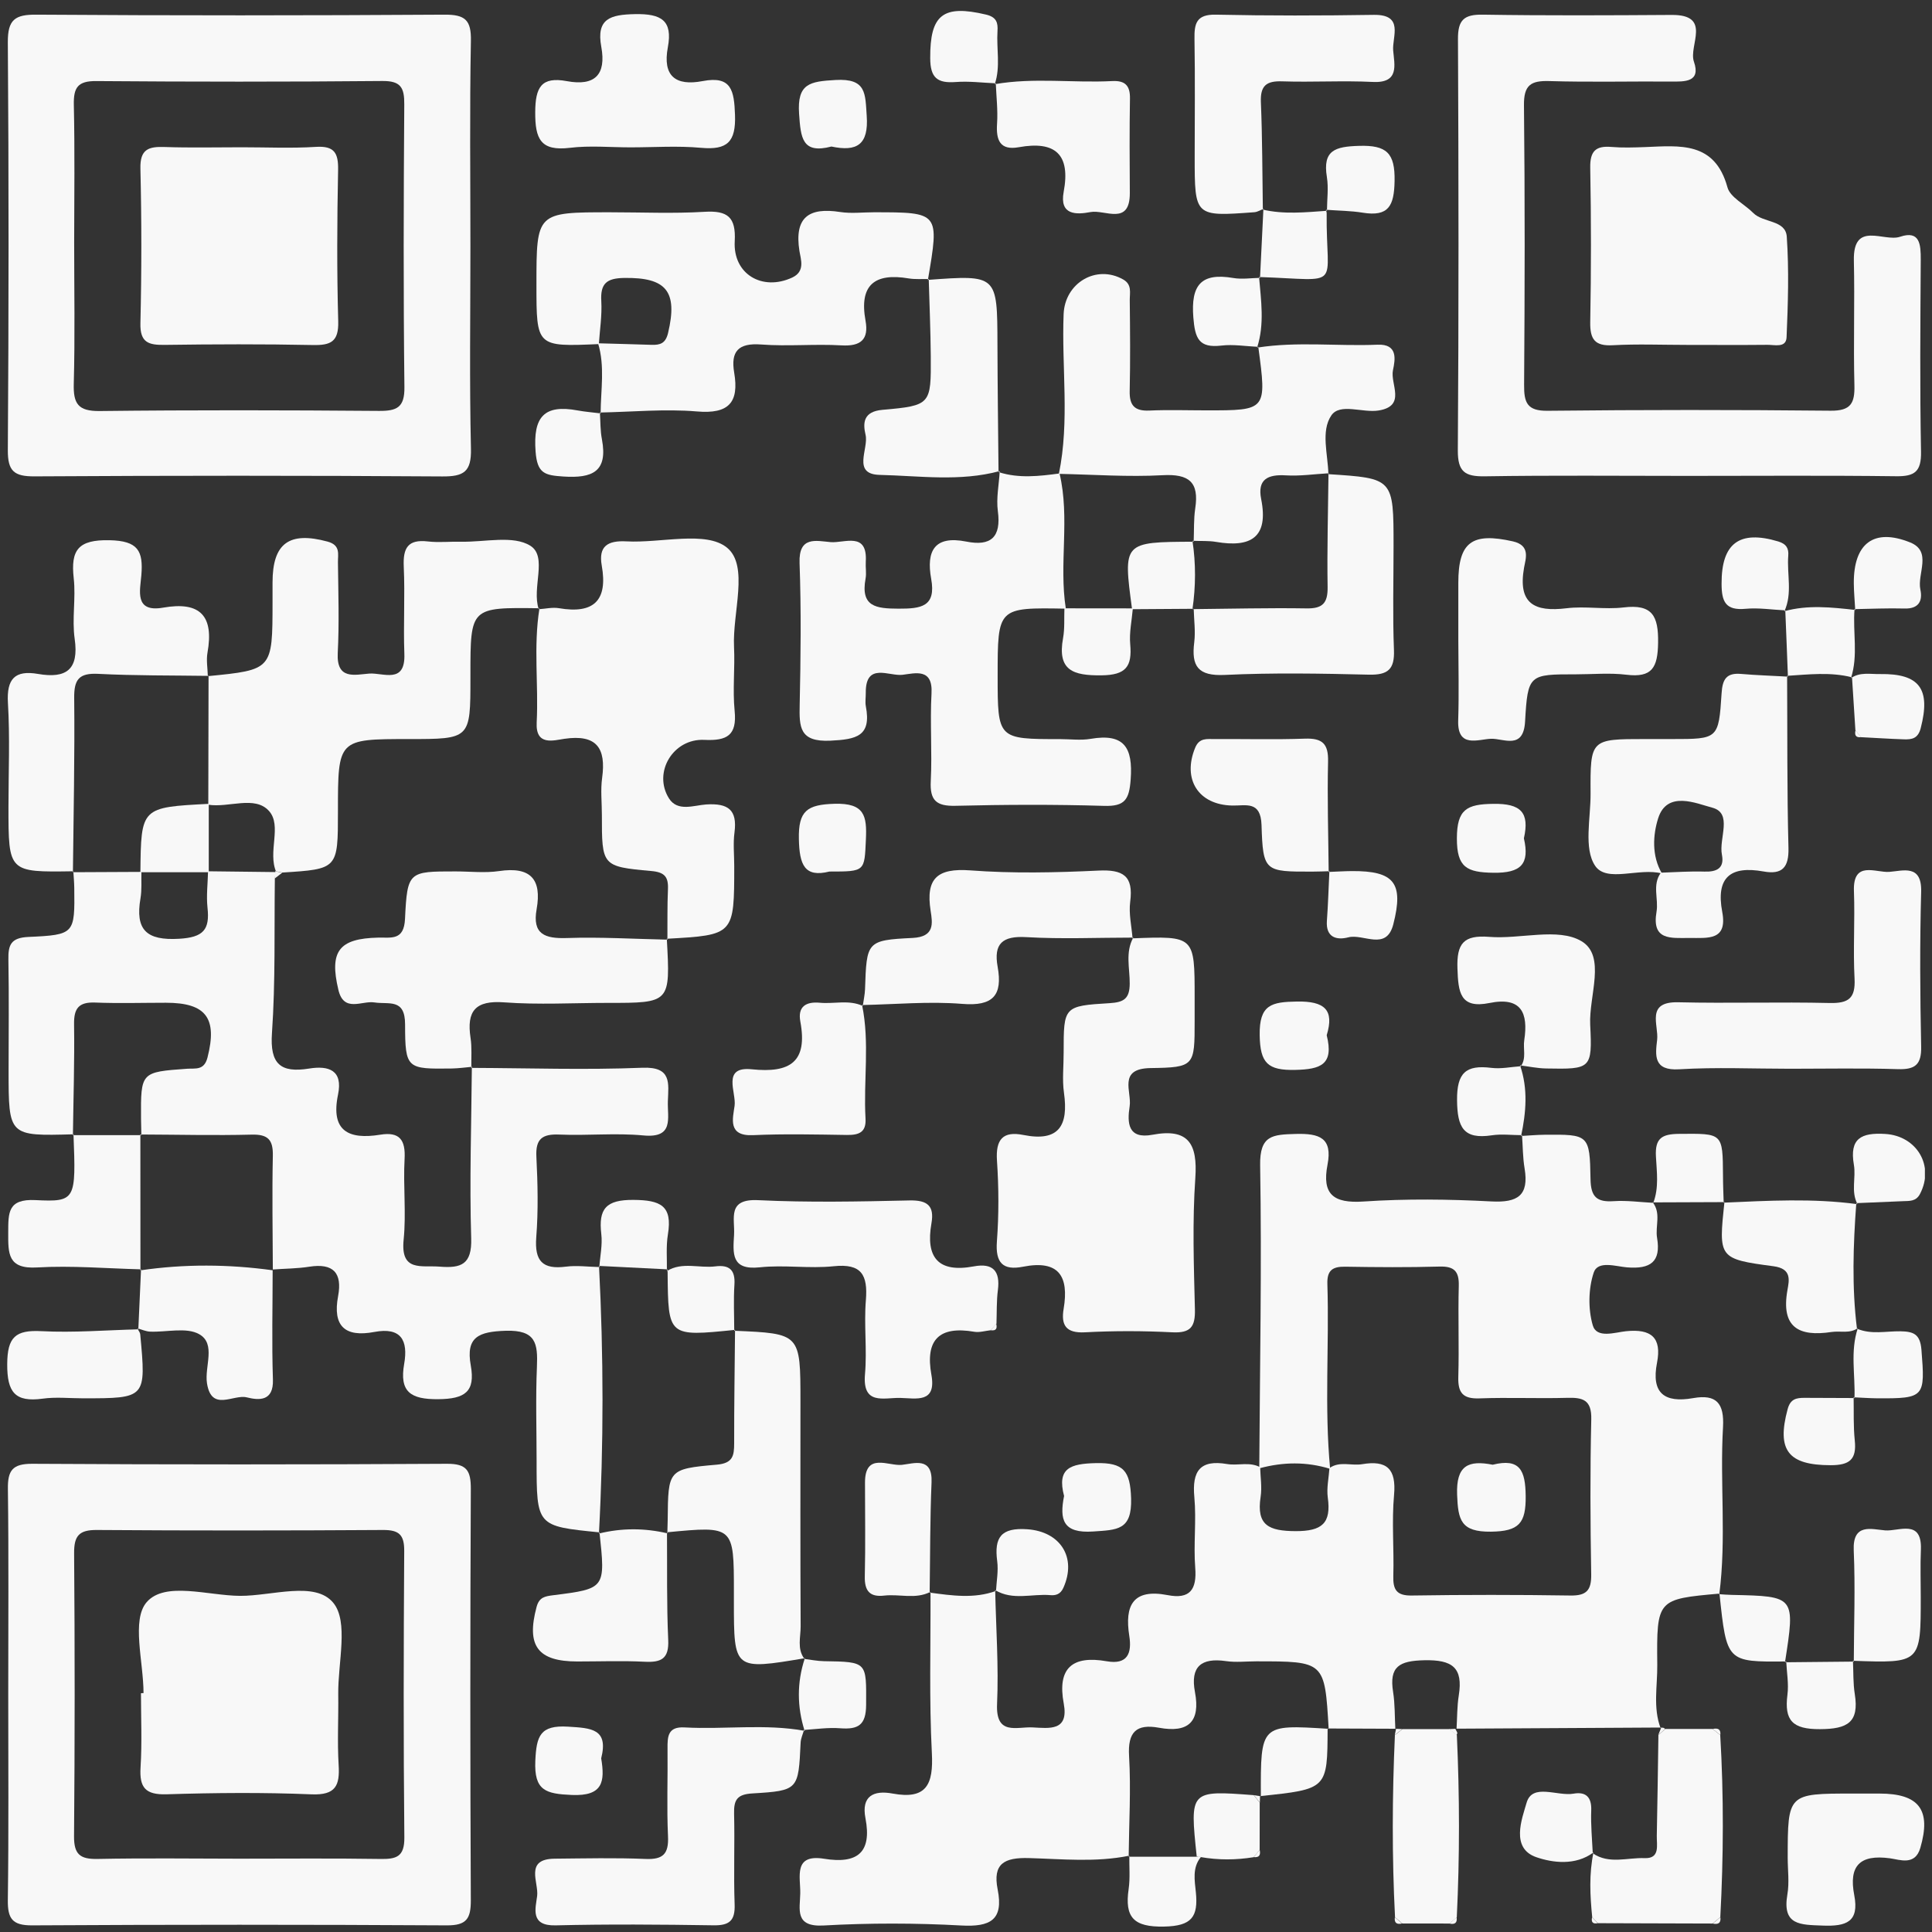 <svg width="136" height="136" viewBox="0 0 136 136" fill="none" xmlns="http://www.w3.org/2000/svg">
<rect x="0" y="0" width="136" height="136" fill="#333333" stroke="none"/>
<g id="Frame" clip-path="url(#clip0_1095_42553)">
<path id="Vector" d="M121.06 112.177C116.647 112.571 116.614 112.571 116.661 117.208C116.675 118.685 116.352 120.196 116.894 121.65C116.889 121.65 116.956 121.607 116.956 121.607C112.124 121.636 107.297 121.664 102.465 121.688H102.532C102.579 120.904 102.565 120.115 102.688 119.346C103.002 117.379 102.232 116.828 100.261 116.871C98.512 116.909 97.776 117.303 98.066 119.108C98.199 119.954 98.175 120.828 98.222 121.693H98.289C96.678 121.688 95.072 121.679 93.462 121.674L93.528 121.693C93.253 116.947 93.253 116.947 88.426 116.947C87.718 116.947 87.001 117.032 86.307 116.932C84.554 116.676 83.779 117.322 84.117 119.108C84.511 121.199 83.656 122.002 81.589 121.622C79.988 121.332 79.375 121.916 79.48 123.626C79.617 125.973 79.475 128.335 79.451 130.691L79.489 130.629C77.147 131.109 74.776 130.862 72.429 130.796C70.695 130.748 69.868 131.185 70.229 133.005C70.657 135.162 69.702 135.651 67.673 135.542C64.447 135.366 61.198 135.361 57.972 135.542C55.924 135.656 56.309 134.411 56.333 133.285C56.356 132.131 55.824 130.492 58.005 130.843C60.328 131.219 61.392 130.439 60.922 127.988C60.618 126.42 61.507 126.007 62.832 126.254C65.227 126.696 65.711 125.608 65.597 123.413C65.402 119.636 65.516 115.844 65.502 112.058L65.455 112.11C67.013 112.319 68.571 112.552 70.111 111.991L70.054 111.925C70.111 114.6 70.305 117.284 70.187 119.954C70.087 122.192 71.564 121.541 72.686 121.598C73.859 121.655 75.246 121.883 74.881 119.921C74.41 117.407 75.498 116.519 77.907 116.942C79.389 117.203 79.684 116.353 79.494 115.155C79.157 113.013 79.75 111.811 82.197 112.286C83.755 112.59 84.259 111.901 84.136 110.362C84.007 108.713 84.226 107.036 84.074 105.392C83.903 103.558 84.468 102.732 86.383 103.059C87.148 103.188 87.96 102.879 88.706 103.283C88.725 103.976 88.844 104.694 88.739 105.373C88.43 107.388 89.333 107.772 91.196 107.782C93.067 107.787 93.718 107.231 93.467 105.416C93.376 104.741 93.538 104.033 93.585 103.344C94.303 102.831 95.125 103.197 95.885 103.069C97.629 102.774 98.298 103.401 98.132 105.235C97.961 107.117 98.137 109.027 98.08 110.922C98.051 111.901 98.303 112.333 99.386 112.314C103.102 112.257 106.822 112.257 110.537 112.314C111.682 112.333 112.029 111.949 112.01 110.818C111.948 107.183 111.929 103.544 112.015 99.909C112.048 98.536 111.421 98.365 110.304 98.399C108.252 98.456 106.19 98.361 104.137 98.437C102.973 98.479 102.622 98.037 102.655 96.926C102.717 94.793 102.631 92.655 102.688 90.521C102.717 89.495 102.37 89.129 101.334 89.158C99.12 89.22 96.906 89.205 94.692 89.167C93.799 89.153 93.41 89.424 93.438 90.379C93.576 94.717 93.22 99.064 93.633 103.397C91.97 102.884 90.312 102.907 88.644 103.363C88.687 96.251 88.825 89.139 88.706 82.031C88.668 79.898 89.594 79.87 91.205 79.822C92.887 79.775 93.813 80.098 93.448 81.989C93.044 84.079 93.87 84.721 95.985 84.578C98.978 84.378 101.995 84.416 104.993 84.573C106.836 84.668 107.639 84.155 107.321 82.25C107.192 81.48 107.197 80.687 107.14 79.908C107.145 79.908 107.078 79.965 107.078 79.965C107.625 79.936 108.166 79.884 108.713 79.879C111.839 79.851 111.91 79.855 111.962 82.996C111.981 84.26 112.404 84.635 113.601 84.554C114.523 84.492 115.459 84.625 116.39 84.673L116.338 84.635C116.946 85.405 116.509 86.307 116.647 87.139C116.937 88.844 116.162 89.343 114.542 89.215C113.749 89.153 112.475 88.707 112.186 89.585C111.81 90.721 111.787 92.141 112.119 93.291C112.395 94.242 113.677 93.79 114.457 93.709C116.238 93.524 116.989 94.156 116.642 95.933C116.224 98.08 117.174 98.774 119.189 98.418C120.823 98.128 121.384 98.779 121.289 100.461C121.06 104.375 121.536 108.314 121.027 112.229C121.022 112.219 121.06 112.177 121.06 112.177Z" fill="#F8F8F8"/>
<path id="Vector_2" d="M33.173 75.172C37.188 75.186 41.212 75.324 45.217 75.162C47.308 75.077 47.056 76.26 47.013 77.528C46.975 78.706 47.465 80.136 45.284 79.927C43.331 79.742 41.345 79.951 39.383 79.866C38.172 79.813 37.692 80.165 37.758 81.433C37.853 83.32 37.896 85.22 37.749 87.097C37.62 88.774 38.195 89.377 39.844 89.163C40.614 89.064 41.416 89.178 42.2 89.192L42.167 89.111C42.49 95.392 42.5 101.668 42.162 107.949L42.2 107.868C37.773 107.431 37.773 107.431 37.773 102.827C37.773 100.618 37.701 98.409 37.796 96.204C37.863 94.575 37.734 93.61 35.596 93.677C33.706 93.739 32.774 94.104 33.14 96.124C33.473 97.981 32.717 98.475 30.855 98.494C28.883 98.513 28.109 97.967 28.451 96.01C28.741 94.347 28.232 93.406 26.346 93.762C24.28 94.152 23.405 93.349 23.8 91.24C24.104 89.615 23.472 88.902 21.776 89.168C20.93 89.301 20.061 89.301 19.206 89.363V89.425C19.196 86.736 19.148 84.051 19.206 81.362C19.229 80.236 18.873 79.842 17.718 79.87C15.11 79.937 12.497 79.87 9.889 79.861L9.951 79.923C9.941 79.528 9.932 79.134 9.927 78.735C9.908 75.466 9.913 75.466 13.167 75.233C13.761 75.191 14.369 75.371 14.607 74.44C15.31 71.68 14.521 70.587 11.68 70.587C10.017 70.587 8.354 70.639 6.696 70.573C5.556 70.53 5.195 70.967 5.214 72.098C5.252 74.701 5.166 77.31 5.133 79.918L5.176 79.847C0.605 79.975 0.605 79.975 0.605 75.362C0.605 72.758 0.639 70.154 0.591 67.551C0.572 66.52 0.762 66.012 1.993 65.955C5.266 65.807 5.266 65.736 5.228 62.505C5.223 62.111 5.185 61.721 5.162 61.327L5.133 61.398C6.739 61.389 8.345 61.384 9.955 61.375C9.936 61.997 9.993 62.629 9.889 63.237C9.513 65.446 10.288 66.221 12.611 66.083C14.312 65.983 14.778 65.451 14.607 63.897C14.516 63.052 14.626 62.187 14.645 61.332C16.25 61.351 17.852 61.37 19.457 61.389L19.396 61.327C19.381 61.498 19.362 61.664 19.348 61.836C19.3 65.465 19.396 69.109 19.144 72.725C18.992 74.91 19.752 75.542 21.762 75.219C23.149 74.996 24.151 75.338 23.795 77.053C23.263 79.623 24.541 80.236 26.769 79.875C28.137 79.652 28.555 80.25 28.48 81.585C28.375 83.476 28.603 85.396 28.413 87.272C28.185 89.553 29.667 89.059 30.95 89.163C32.466 89.287 33.226 89.007 33.169 87.173C33.045 83.148 33.183 79.115 33.216 75.081L33.173 75.172Z" fill="#F8F8F8"/>
<path id="Vector_3" d="M0.58 119.284C0.58 114.462 0.618 109.635 0.556 104.813C0.537 103.506 0.884 103.036 2.271 103.041C12.001 103.098 21.727 103.098 31.456 103.041C32.863 103.031 33.148 103.525 33.143 104.818C33.096 114.467 33.096 124.116 33.143 133.761C33.148 135.062 32.844 135.542 31.447 135.533C21.717 135.476 11.992 135.476 2.262 135.533C0.86 135.542 0.537 135.053 0.551 133.756C0.618 128.934 0.58 124.107 0.58 119.284ZM16.809 130.839C20.13 130.839 23.451 130.806 26.772 130.858C27.893 130.877 28.478 130.715 28.463 129.347C28.397 122.629 28.411 115.906 28.454 109.188C28.463 108.048 28.102 107.697 26.972 107.701C20.254 107.744 13.531 107.749 6.813 107.701C5.559 107.692 5.207 108.119 5.217 109.34C5.269 115.982 5.269 122.62 5.212 129.261C5.202 130.54 5.644 130.877 6.851 130.858C10.167 130.791 13.488 130.834 16.809 130.839Z" fill="#F8F8F8"/>
<path id="Vector_4" d="M33.114 17.356C33.114 22.102 33.043 26.849 33.152 31.59C33.19 33.21 32.649 33.548 31.138 33.538C21.569 33.472 12.001 33.476 2.432 33.533C0.988 33.543 0.541 33.163 0.551 31.68C0.617 22.112 0.622 12.543 0.551 2.975C0.541 1.369 1.064 1.017 2.58 1.032C12.148 1.098 21.717 1.093 31.285 1.032C32.739 1.022 33.181 1.407 33.148 2.885C33.057 7.707 33.114 12.529 33.114 17.356ZM5.221 17.066C5.221 20.383 5.283 23.703 5.193 27.015C5.155 28.412 5.492 28.949 7.008 28.934C13.564 28.858 20.116 28.873 26.672 28.925C27.936 28.934 28.487 28.687 28.468 27.253C28.392 20.62 28.411 13.988 28.458 7.351C28.468 6.168 28.216 5.688 26.91 5.702C20.196 5.764 13.483 5.759 6.77 5.707C5.482 5.697 5.174 6.158 5.197 7.36C5.269 10.591 5.226 13.831 5.221 17.066Z" fill="#F8F8F8"/>
<path id="Vector_5" d="M118.76 33.5C114.014 33.5 109.273 33.453 104.526 33.529C103.111 33.553 102.612 33.206 102.621 31.695C102.688 22.05 102.678 12.406 102.631 2.756C102.621 1.393 103.063 1.008 104.393 1.032C108.821 1.103 113.249 1.079 117.677 1.051C120.542 1.032 118.851 3.212 119.24 4.338C119.744 5.797 118.594 5.75 117.592 5.74C114.746 5.721 111.895 5.792 109.054 5.707C107.762 5.669 107.263 5.987 107.277 7.398C107.348 13.959 107.334 20.52 107.287 27.086C107.277 28.331 107.486 28.934 108.94 28.916C115.582 28.844 122.224 28.844 128.866 28.911C130.291 28.925 130.571 28.379 130.538 27.115C130.462 24.193 130.567 21.262 130.5 18.34C130.438 15.508 132.614 17.052 133.75 16.667C135.156 16.192 135.213 17.223 135.208 18.283C135.18 22.791 135.142 27.295 135.227 31.804C135.251 33.196 134.786 33.543 133.47 33.524C128.566 33.462 123.663 33.5 118.76 33.5Z" fill="#F8F8F8"/>
<path id="Vector_6" d="M70.314 33.239C71.729 33.69 73.155 33.519 74.585 33.329C75.331 36.474 74.532 39.691 75.027 42.846C70.228 42.76 70.228 42.76 70.228 47.582C70.228 52.029 70.228 52.029 74.637 52.029C75.35 52.029 76.077 52.129 76.77 52.01C79.132 51.606 79.759 52.614 79.592 54.866C79.488 56.291 79.184 56.776 77.706 56.728C74.228 56.624 70.741 56.638 67.263 56.723C65.919 56.757 65.448 56.353 65.52 54.984C65.624 52.932 65.458 50.865 65.572 48.818C65.677 47.012 64.427 47.392 63.529 47.502C62.579 47.616 60.926 46.594 60.945 48.77C60.949 49.089 60.892 49.411 60.949 49.716C61.353 51.83 60.289 52.048 58.455 52.139C56.26 52.243 56.26 51.174 56.293 49.592C56.365 46.271 56.403 42.945 56.284 39.624C56.217 37.724 57.443 38.071 58.465 38.161C59.448 38.247 61.078 37.396 60.945 39.548C60.921 39.943 61.002 40.351 60.93 40.731C60.565 42.717 61.676 42.841 63.249 42.846C64.826 42.85 65.909 42.722 65.548 40.741C65.197 38.793 65.767 37.676 68.019 38.123C69.748 38.47 70.489 37.819 70.242 35.98C70.119 35.063 70.323 34.099 70.375 33.163C70.38 33.168 70.314 33.239 70.314 33.239Z" fill="#F8F8F8"/>
<path id="Vector_7" d="M37.931 42.884C38.401 42.855 38.886 42.736 39.342 42.812C41.784 43.231 42.8 42.29 42.359 39.81C42.116 38.441 42.782 38.038 44.097 38.109C46.521 38.242 49.704 37.339 51.181 38.556C52.735 39.834 51.552 43.131 51.671 45.544C51.742 47.041 51.566 48.552 51.713 50.034C51.889 51.768 51.176 52.158 49.585 52.082C47.38 51.972 45.946 54.376 47.091 56.201C47.699 57.165 48.849 56.685 49.718 56.628C51.243 56.533 51.913 56.994 51.704 58.591C51.599 59.365 51.685 60.163 51.685 60.952C51.685 65.817 51.685 65.817 46.934 66.083L46.981 66.149C46.991 64.966 46.967 63.779 47.019 62.596C47.057 61.721 46.782 61.394 45.836 61.313C42.363 60.999 42.368 60.952 42.368 57.355C42.368 56.486 42.268 55.602 42.387 54.752C42.672 52.657 42.002 51.678 39.736 52.006C38.957 52.12 37.693 52.523 37.779 50.856C37.916 48.186 37.541 45.497 37.974 42.831L37.931 42.884Z" fill="#F8F8F8"/>
<path id="Vector_8" d="M79.715 66.054C84.095 65.883 84.095 65.883 84.095 70.206C84.095 70.762 84.095 71.313 84.095 71.869C84.095 75.033 84.095 75.143 80.993 75.185C78.665 75.219 79.682 76.848 79.52 77.879C79.34 79.038 79.387 80.207 81.126 79.879C83.658 79.404 84.309 80.511 84.143 82.92C83.929 85.989 84.038 89.087 84.114 92.17C84.143 93.391 83.82 93.847 82.537 93.786C80.485 93.681 78.423 93.676 76.37 93.786C75.03 93.857 74.679 93.277 74.874 92.127C75.258 89.833 74.532 88.674 72.018 89.168C70.603 89.448 70.061 88.902 70.175 87.391C70.317 85.505 70.308 83.59 70.18 81.699C70.08 80.212 70.593 79.604 72.037 79.894C74.574 80.402 75.216 79.2 74.897 76.929C74.764 75.998 74.878 75.033 74.874 74.083C74.874 70.857 74.869 70.81 78.123 70.615C79.121 70.553 79.515 70.292 79.525 69.251C79.534 68.173 79.202 67.047 79.772 66.007C79.767 66.007 79.715 66.054 79.715 66.054Z" fill="#F8F8F8"/>
<path id="Vector_9" d="M14.629 47.597C19.18 47.15 19.18 47.15 19.185 42.423C19.185 41.948 19.185 41.477 19.185 41.002C19.185 38.232 20.363 37.396 23.052 38.123C23.993 38.375 23.779 39.016 23.789 39.586C23.813 41.72 23.884 43.853 23.775 45.977C23.68 47.882 24.986 47.492 25.989 47.416C26.967 47.34 28.549 48.186 28.464 46.024C28.388 43.976 28.516 41.919 28.421 39.871C28.364 38.57 28.716 37.952 30.117 38.114C30.896 38.204 31.695 38.114 32.483 38.133C34.132 38.166 36.132 37.662 37.334 38.418C38.565 39.192 37.415 41.377 37.923 42.879L37.956 42.817C33.115 42.751 33.115 42.751 33.115 47.497C33.115 47.578 33.115 47.654 33.115 47.734C33.115 52.025 33.115 52.025 28.777 52.025C23.789 52.025 23.789 52.025 23.789 57.118C23.789 61.175 23.789 61.175 19.874 61.422C19.712 61.389 19.546 61.36 19.385 61.327L19.446 61.389C18.824 59.968 19.874 58.12 18.929 57.08C17.936 55.982 16.107 56.875 14.662 56.647C14.667 53.621 14.676 50.599 14.681 47.573L14.629 47.597Z" fill="#F8F8F8"/>
<path id="Vector_10" d="M42.156 24.222C37.762 24.412 37.762 24.412 37.762 20.055C37.762 14.943 37.762 14.943 42.955 14.943C45.169 14.943 47.387 15.043 49.587 14.91C51.221 14.81 51.815 15.28 51.72 16.986C51.592 19.299 53.663 20.516 55.768 19.537C56.694 19.105 56.371 18.264 56.276 17.675C55.901 15.29 56.937 14.582 59.146 14.924C59.916 15.043 60.723 14.943 61.512 14.943C66.13 14.943 66.13 14.943 65.318 19.703L65.384 19.642C64.914 19.632 64.429 19.675 63.968 19.599C61.574 19.195 60.467 20.05 60.928 22.578C61.165 23.884 60.609 24.393 59.236 24.312C57.355 24.203 55.45 24.393 53.573 24.25C51.977 24.131 51.426 24.73 51.682 26.231C52.038 28.336 51.297 29.158 49.055 28.963C46.798 28.773 44.503 28.996 42.223 29.039L42.28 29.096C42.289 27.448 42.593 25.789 42.099 24.165C43.358 24.203 44.613 24.231 45.867 24.274C46.475 24.293 46.85 24.174 47.026 23.447C47.725 20.506 46.907 19.518 43.933 19.566C42.693 19.585 42.256 19.965 42.327 21.195C42.385 22.198 42.223 23.214 42.156 24.222Z" fill="#F8F8F8"/>
<path id="Vector_11" d="M74.539 33.357C75.304 29.628 74.724 25.86 74.872 22.112C74.957 19.922 77.166 18.596 79.067 19.674C79.699 20.031 79.523 20.62 79.528 21.133C79.551 23.266 79.57 25.395 79.523 27.528C79.499 28.54 79.87 28.944 80.896 28.901C82.236 28.839 83.58 28.887 84.92 28.887C89.177 28.891 89.177 28.891 88.574 24.411C88.578 24.406 88.512 24.468 88.512 24.468C91.32 24.026 94.151 24.383 96.969 24.264C98.408 24.202 98.218 25.3 98.057 26.05C97.843 27.024 99.021 28.573 97.049 28.896C95.914 29.081 94.322 28.345 93.714 29.248C92.968 30.35 93.477 31.975 93.51 33.376L93.534 33.315C92.526 33.372 91.51 33.524 90.507 33.462C89.234 33.386 88.502 33.747 88.778 35.134C89.32 37.857 88.022 38.56 85.604 38.146C85.072 38.056 84.511 38.094 83.97 38.07L84.027 38.132C84.06 37.348 84.022 36.555 84.136 35.79C84.421 33.932 83.699 33.348 81.832 33.452C79.404 33.585 76.967 33.405 74.539 33.357Z" fill="#F8F8F8"/>
<path id="Vector_12" d="M118.741 24.279C117.007 24.279 115.268 24.207 113.538 24.302C112.27 24.374 111.923 23.894 111.942 22.677C112.009 19.052 112.009 15.427 111.942 11.802C111.923 10.638 112.327 10.249 113.439 10.344C114.223 10.41 115.016 10.382 115.805 10.353C118.242 10.258 120.708 9.935 121.601 13.185C121.796 13.898 122.808 14.373 123.411 14.986C124.114 15.703 125.696 15.466 125.777 16.663C125.939 19.015 125.863 21.385 125.763 23.742C125.73 24.516 124.912 24.264 124.409 24.274C122.523 24.293 120.632 24.279 118.741 24.279Z" fill="#F8F8F8"/>
<path id="Vector_13" d="M46.939 66.083C47.191 70.601 47.191 70.601 42.777 70.597C40.345 70.597 37.907 70.739 35.489 70.559C33.456 70.407 32.838 71.171 33.123 73.058C33.228 73.746 33.166 74.464 33.18 75.172L33.228 75.096C32.757 75.139 32.292 75.205 31.821 75.215C28.643 75.257 28.519 75.253 28.515 72.112C28.515 70.25 27.374 70.725 26.343 70.563C25.474 70.43 24.205 71.3 23.821 69.684C23.174 66.967 23.849 66.064 26.619 66.002C27.545 65.983 28.439 66.226 28.51 64.682C28.671 61.337 28.766 61.342 32.064 61.342C33.09 61.342 34.13 61.465 35.133 61.318C37.337 60.99 38.154 61.874 37.774 64.007C37.461 65.765 38.354 66.083 39.907 66.031C42.259 65.95 44.625 66.097 46.982 66.145C46.986 66.15 46.939 66.083 46.939 66.083Z" fill="#F8F8F8"/>
<path id="Vector_14" d="M125.801 47.578C125.825 51.611 125.791 55.645 125.896 59.678C125.934 61.066 125.454 61.584 124.143 61.346C121.815 60.928 120.774 61.755 121.235 64.197C121.615 66.23 120.223 66.021 118.917 66.026C117.596 66.03 116.261 66.206 116.608 64.182C116.764 63.275 116.285 62.291 116.917 61.431C117.933 61.398 118.959 61.322 119.981 61.355C120.869 61.384 121.397 61.104 121.211 60.163C120.983 59.013 122 57.236 120.523 56.852C119.416 56.562 117.349 55.621 116.722 57.607C116.361 58.747 116.251 60.244 116.993 61.489C115.391 61.056 113.097 62.163 112.284 60.942C111.472 59.726 111.975 57.602 111.966 55.873C111.942 52.024 111.961 52.024 115.81 52.024C116.441 52.024 117.073 52.024 117.705 52.024C120.936 52.024 120.983 52.029 121.188 48.813C121.249 47.815 121.525 47.349 122.565 47.44C123.658 47.535 124.76 47.568 125.853 47.63C125.848 47.63 125.801 47.578 125.801 47.578Z" fill="#F8F8F8"/>
<path id="Vector_15" d="M5.156 61.332C0.596 61.403 0.596 61.403 0.596 56.813C0.596 54.367 0.705 51.915 0.558 49.478C0.458 47.782 1.052 47.16 2.676 47.44C4.658 47.782 5.57 47.145 5.256 44.965C5.057 43.572 5.347 42.114 5.19 40.712C4.966 38.712 5.503 37.98 7.713 38.028C9.717 38.071 10.093 38.774 9.95 40.494C9.865 41.553 9.432 43.135 11.485 42.774C14.126 42.309 15.062 43.387 14.606 45.943C14.511 46.475 14.616 47.045 14.63 47.597L14.692 47.578C12.102 47.54 9.508 47.568 6.924 47.435C5.56 47.364 5.204 47.825 5.223 49.15C5.266 53.231 5.176 57.317 5.133 61.398C5.128 61.398 5.156 61.332 5.156 61.332Z" fill="#F8F8F8"/>
<path id="Vector_16" d="M56.674 116.724C51.661 117.565 51.661 117.565 51.661 112.752C51.661 112.515 51.661 112.282 51.661 112.044C51.661 107.412 51.661 107.412 46.953 107.863L46.977 107.93C46.986 107.616 46.996 107.303 47.001 106.989C47.034 103.464 47.024 103.402 50.459 103.103C51.59 103.003 51.68 102.476 51.68 101.597C51.676 98.936 51.718 96.271 51.742 93.61L51.69 93.677C56.346 93.872 56.346 93.872 56.346 98.646C56.346 103.925 56.332 109.203 56.36 114.482C56.365 115.242 56.094 116.059 56.621 116.767L56.674 116.724Z" fill="#F8F8F8"/>
<path id="Vector_17" d="M126.02 75.233C123.412 75.233 120.799 75.114 118.205 75.271C116.376 75.385 116.523 74.283 116.651 73.2C116.775 72.159 115.82 70.496 118.143 70.553C121.697 70.639 125.25 70.52 128.804 70.605C130.13 70.634 130.619 70.268 130.548 68.89C130.439 66.843 130.581 64.785 130.505 62.733C130.424 60.543 132.04 61.446 132.995 61.374C133.959 61.303 135.289 60.818 135.237 62.771C135.137 66.401 135.161 70.035 135.237 73.67C135.266 74.943 134.814 75.299 133.603 75.261C131.08 75.181 128.548 75.233 126.02 75.233Z" fill="#F8F8F8"/>
<path id="Vector_18" d="M56.597 121.779C56.516 122.074 56.373 122.368 56.359 122.668C56.202 125.993 56.212 126.05 52.967 126.245C51.893 126.307 51.651 126.692 51.675 127.661C51.727 129.789 51.637 131.923 51.713 134.051C51.755 135.196 51.352 135.548 50.226 135.529C46.52 135.472 42.809 135.443 39.103 135.533C37.308 135.576 37.697 134.35 37.811 133.467C37.935 132.512 36.899 130.858 39.047 130.839C41.175 130.82 43.308 130.768 45.437 130.858C46.686 130.911 47.08 130.497 47.023 129.257C46.928 127.21 47.014 125.157 46.99 123.105C46.981 122.245 47.004 121.532 48.187 121.599C51.01 121.755 53.851 121.328 56.658 121.841C56.658 121.836 56.597 121.779 56.597 121.779Z" fill="#F8F8F8"/>
<path id="Vector_19" d="M69.746 93.639C69.356 93.682 68.952 93.81 68.582 93.748C66.106 93.32 65.118 94.318 65.565 96.779C65.93 98.803 64.481 98.428 63.36 98.404C62.206 98.38 60.695 98.941 60.89 96.727C61.042 95.002 60.809 93.249 60.952 91.525C61.094 89.752 60.657 88.926 58.681 89.135C56.965 89.315 55.198 89.026 53.483 89.211C51.454 89.429 51.597 88.227 51.673 86.921C51.739 85.762 51.169 84.374 53.374 84.484C56.918 84.655 60.472 84.583 64.021 84.503C65.28 84.474 65.783 84.878 65.569 86.104C65.147 88.517 66.035 89.615 68.553 89.144C69.893 88.892 70.42 89.467 70.244 90.817C70.145 91.596 70.173 92.389 70.145 93.173C70.007 93.33 69.879 93.487 69.746 93.639Z" fill="#F8F8F8"/>
<path id="Vector_20" d="M93.493 33.377C98.097 33.671 98.097 33.671 98.097 38.437C98.097 40.879 98.03 43.321 98.125 45.758C98.178 47.121 97.698 47.52 96.372 47.492C92.99 47.411 89.593 47.349 86.215 47.511C84.333 47.601 83.853 46.903 84.067 45.212C84.162 44.442 84.048 43.639 84.029 42.855L83.953 42.879C86.628 42.855 89.303 42.784 91.973 42.827C93.104 42.846 93.469 42.456 93.455 41.335C93.412 38.665 93.488 35.99 93.517 33.315L93.493 33.377Z" fill="#F8F8F8"/>
<path id="Vector_21" d="M60.735 70.809C60.787 70.42 60.877 70.03 60.892 69.641C61.006 66.286 60.996 66.182 64.237 66.025C65.804 65.949 65.648 64.999 65.51 64.115C65.153 61.83 65.98 61.098 68.303 61.269C71.292 61.493 74.313 61.426 77.311 61.284C79.055 61.198 79.801 61.645 79.558 63.483C79.449 64.32 79.658 65.198 79.725 66.058C79.725 66.058 79.777 66.006 79.777 66.001C77.269 66.001 74.751 66.115 72.247 65.968C70.56 65.868 69.933 66.429 70.228 68.059C70.589 70.068 69.9 70.843 67.743 70.667C65.41 70.477 63.044 70.7 60.688 70.748C60.688 70.752 60.735 70.809 60.735 70.809Z" fill="#F8F8F8"/>
<path id="Vector_22" d="M102.656 45.045C102.656 43.705 102.656 42.365 102.656 41.026C102.656 38.151 103.621 37.462 106.495 38.108C107.759 38.394 107.393 39.339 107.284 39.957C106.837 42.498 108.011 43.092 110.272 42.817C111.593 42.655 112.961 42.916 114.282 42.76C116.315 42.513 116.748 43.349 116.719 45.254C116.691 46.988 116.306 47.72 114.481 47.496C113.317 47.354 112.12 47.468 110.937 47.468C107.635 47.468 107.545 47.463 107.355 50.794C107.241 52.803 105.844 51.977 104.965 52.005C104.053 52.034 102.58 52.694 102.647 50.713C102.708 48.827 102.661 46.936 102.656 45.045Z" fill="#F8F8F8"/>
<path id="Vector_23" d="M88.953 14.696C88.74 14.781 88.526 14.919 88.307 14.938C84.098 15.251 84.098 15.247 84.098 11.033C84.098 8.272 84.131 5.517 84.084 2.756C84.064 1.654 84.212 1.003 85.59 1.032C89.291 1.112 93.001 1.103 96.702 1.046C98.854 1.013 97.995 2.576 98.07 3.55C98.151 4.547 98.536 5.863 96.636 5.768C94.512 5.664 92.379 5.797 90.25 5.726C89.134 5.688 88.711 6.039 88.758 7.194C88.863 9.707 88.858 12.23 88.896 14.748C88.891 14.753 88.953 14.696 88.953 14.696Z" fill="#F8F8F8"/>
<path id="Vector_24" d="M44.375 10.373C42.954 10.373 41.515 10.235 40.113 10.406C38.056 10.653 37.666 9.784 37.676 7.898C37.685 6.149 38.099 5.375 39.904 5.712C41.876 6.078 42.684 5.256 42.327 3.299C41.961 1.308 42.964 1.028 44.707 0.994C46.537 0.961 47.368 1.427 47.012 3.327C46.632 5.356 47.553 6.073 49.468 5.707C51.501 5.318 51.677 6.387 51.739 8.078C51.81 9.993 51.197 10.572 49.354 10.406C47.705 10.254 46.033 10.373 44.375 10.373Z" fill="#F8F8F8"/>
<path id="Vector_25" d="M65.306 19.703C70.209 19.342 70.2 19.342 70.214 24.24C70.223 27.243 70.261 30.241 70.29 33.239C70.294 33.234 70.356 33.167 70.361 33.163C67.572 33.918 64.722 33.495 61.919 33.429C59.956 33.381 61.163 31.585 60.93 30.611C60.736 29.78 60.759 28.968 62.123 28.849C65.534 28.55 65.543 28.474 65.52 25.077C65.505 23.266 65.43 21.451 65.377 19.641C65.377 19.646 65.306 19.703 65.306 19.703Z" fill="#F8F8F8"/>
<path id="Vector_26" d="M117.226 121.707C118.333 121.707 119.445 121.707 120.552 121.707C120.732 121.849 120.913 121.992 121.093 122.134C121.345 126.41 121.326 130.681 121.098 134.957C120.917 135.104 120.732 135.256 120.552 135.404C117.862 135.394 115.169 135.389 112.48 135.38C112.347 135.237 112.214 135.1 112.081 134.957C111.928 133.432 111.852 131.912 112.171 130.396L112.123 130.463C113.273 131.247 114.551 130.752 115.767 130.8C116.874 130.843 116.613 129.888 116.627 129.227C116.679 126.861 116.703 124.495 116.741 122.134C116.898 121.996 117.064 121.854 117.226 121.707Z" fill="#F8F8F8"/>
<path id="Vector_27" d="M93.587 61.327C93.193 61.337 92.803 61.356 92.409 61.356C89.017 61.365 88.907 61.365 88.803 58.073C88.746 56.343 87.691 56.728 86.741 56.705C84.356 56.657 83.216 54.856 84.133 52.633C84.427 51.92 84.969 52.029 85.491 52.025C87.615 52.011 89.739 52.072 91.858 51.996C93.079 51.953 93.516 52.348 93.487 53.602C93.426 56.191 93.506 58.785 93.53 61.38L93.587 61.327Z" fill="#F8F8F8"/>
<path id="Vector_28" d="M70.035 5.925C72.776 5.445 75.542 5.849 78.292 5.707C79.2 5.659 79.561 6.025 79.542 6.947C79.504 9.161 79.518 11.37 79.532 13.584C79.542 15.917 77.775 14.738 76.767 14.928C75.76 15.118 74.568 15.156 74.876 13.503C75.366 10.881 74.302 9.897 71.717 10.363C70.387 10.605 70.106 9.859 70.187 8.695C70.249 7.759 70.135 6.809 70.097 5.864C70.102 5.864 70.035 5.925 70.035 5.925Z" fill="#F8F8F8"/>
<path id="Vector_29" d="M9.929 89.353C7.487 89.291 5.04 89.078 2.612 89.22C0.536 89.344 0.574 88.237 0.579 86.759C0.584 85.362 0.546 84.384 2.494 84.479C5.344 84.621 5.349 84.469 5.173 79.837L5.13 79.908C6.736 79.908 8.337 79.908 9.943 79.908L9.881 79.846C9.881 83.039 9.886 86.227 9.886 89.42L9.929 89.353Z" fill="#F8F8F8"/>
<path id="Vector_30" d="M130.775 93.492C130.21 93.895 129.549 93.672 128.936 93.762C126.618 94.114 125.359 93.444 125.824 90.812C125.943 90.128 126.147 89.306 124.841 89.135C120.964 88.622 120.974 88.55 121.387 84.621L121.33 84.659C124.466 84.522 127.606 84.341 130.737 84.764L130.67 84.707C130.452 87.653 130.352 90.593 130.718 93.539C130.708 93.539 130.775 93.492 130.775 93.492Z" fill="#F8F8F8"/>
<path id="Vector_31" d="M107.061 75.052C107.46 74.482 107.203 73.827 107.298 73.219C107.588 71.299 107.094 70.149 104.847 70.605C102.766 71.028 102.652 69.831 102.595 68.182C102.533 66.41 103.027 65.807 104.828 65.949C107.018 66.125 109.674 65.279 111.318 66.249C113.085 67.289 111.836 70.116 111.94 72.145C112.097 75.252 111.983 75.271 108.847 75.214C108.23 75.204 107.612 75.071 106.994 74.995L107.061 75.052Z" fill="#F8F8F8"/>
<path id="Vector_32" d="M125.842 130.774C125.847 126.255 125.847 126.255 130.408 126.255C131.04 126.255 131.667 126.255 132.299 126.255C135.097 126.255 135.957 127.405 135.178 130.08C134.807 131.353 133.738 130.907 133.04 130.812C130.902 130.522 130.132 131.358 130.527 133.406C130.888 135.292 129.971 135.615 128.298 135.548C126.73 135.487 125.448 135.539 125.818 133.363C125.966 132.527 125.842 131.638 125.842 130.774Z" fill="#F8F8F8"/>
<path id="Vector_33" d="M46.952 107.869C46.971 110.392 46.924 112.924 47.038 115.442C47.1 116.772 46.544 117.034 45.38 116.976C43.803 116.896 42.225 116.957 40.643 116.957C37.845 116.957 37.042 115.85 37.769 113.128C37.954 112.425 38.363 112.368 38.952 112.292C42.624 111.831 42.624 111.817 42.201 107.869L42.163 107.95C43.769 107.555 45.37 107.56 46.976 107.935L46.952 107.869Z" fill="#F8F8F8"/>
<path id="Vector_34" d="M60.732 70.81C60.732 70.81 60.685 70.753 60.685 70.748C61.231 73.395 60.775 76.074 60.927 78.735C60.984 79.709 60.466 79.903 59.621 79.894C57.416 79.861 55.202 79.808 53.002 79.908C51.211 79.989 51.587 78.725 51.71 77.842C51.843 76.901 50.784 75.053 52.917 75.271C55.625 75.552 56.865 74.753 56.338 71.908C56.143 70.848 56.742 70.496 57.715 70.587C58.713 70.682 59.749 70.359 60.732 70.81Z" fill="#F8F8F8"/>
<path id="Vector_35" d="M19.193 89.419V89.358C19.193 91.942 19.126 94.531 19.212 97.111C19.264 98.66 18.228 98.579 17.369 98.365C16.423 98.133 14.889 99.406 14.57 97.373C14.385 96.194 15.226 94.603 14.024 93.919C13.126 93.41 11.729 93.786 10.56 93.738C10.261 93.724 9.966 93.586 9.672 93.505L9.738 93.562C9.8 92.161 9.867 90.754 9.928 89.353L9.881 89.424C12.983 88.968 16.09 88.992 19.193 89.419Z" fill="#F8F8F8"/>
<path id="Vector_36" d="M98.201 134.963C97.982 130.687 98.001 126.416 98.192 122.14C98.367 121.997 98.543 121.859 98.719 121.717C99.826 121.717 100.928 121.717 102.035 121.717C102.206 121.859 102.377 121.997 102.553 122.14C102.748 126.416 102.757 130.687 102.548 134.963C102.377 135.11 102.211 135.257 102.04 135.404C100.933 135.404 99.826 135.404 98.714 135.4C98.543 135.252 98.372 135.105 98.201 134.963Z" fill="#F8F8F8"/>
<path id="Vector_37" d="M9.663 93.51C9.734 93.647 9.858 93.785 9.872 93.933C10.29 98.432 10.29 98.432 5.839 98.432C4.893 98.432 3.933 98.327 3.007 98.456C1.054 98.722 0.498 98.004 0.508 96.028C0.517 94.113 1.097 93.609 2.921 93.705C5.188 93.823 7.463 93.633 9.734 93.576C9.725 93.567 9.663 93.51 9.663 93.51Z" fill="#F8F8F8"/>
<path id="Vector_38" d="M130.495 116.965C130.505 114.357 130.605 111.749 130.491 109.145C130.405 107.197 131.735 107.649 132.705 107.729C133.669 107.805 135.303 106.907 135.218 109.083C135.17 110.186 135.208 111.297 135.208 112.4C135.208 117.079 135.208 117.079 130.434 116.908C130.438 116.908 130.495 116.965 130.495 116.965Z" fill="#F8F8F8"/>
<path id="Vector_39" d="M65.484 112.063C64.439 112.595 63.323 112.196 62.244 112.319C61.223 112.438 60.852 111.987 60.876 110.965C60.928 108.765 60.89 106.561 60.89 104.361C60.89 102.204 62.539 103.216 63.484 103.116C64.33 103.026 65.651 102.518 65.575 104.347C65.466 106.936 65.48 109.526 65.442 112.115C65.437 112.115 65.484 112.063 65.484 112.063Z" fill="#F8F8F8"/>
<path id="Vector_40" d="M79.497 130.639L79.459 130.701C81.06 130.701 82.666 130.701 84.267 130.701L84.405 130.663L84.533 130.725C83.915 131.475 84.101 132.388 84.181 133.205C84.353 134.934 83.892 135.58 81.949 135.618C79.782 135.666 79.16 134.958 79.45 132.967C79.559 132.207 79.487 131.418 79.497 130.639Z" fill="#F8F8F8"/>
<path id="Vector_41" d="M121.336 84.659L121.393 84.621C119.706 84.625 118.015 84.635 116.328 84.64C116.328 84.64 116.38 84.678 116.38 84.673C116.789 83.604 116.623 82.483 116.566 81.399C116.499 80.131 116.979 79.827 118.195 79.817C121.274 79.793 121.269 79.727 121.288 82.768C121.288 83.4 121.317 84.027 121.336 84.659Z" fill="#F8F8F8"/>
<path id="Vector_42" d="M42.32 123.775C42.591 125.414 42.448 126.449 40.249 126.354C38.419 126.274 37.588 126.055 37.683 123.941C37.764 122.202 38.016 121.423 39.992 121.546C41.622 121.646 42.847 121.689 42.32 123.775Z" fill="#F8F8F8"/>
<path id="Vector_43" d="M58.526 10.315C56.455 10.857 56.369 9.693 56.251 8.021C56.099 5.864 57.02 5.735 58.811 5.631C61.006 5.503 60.902 6.591 61.011 8.158C61.154 10.192 60.318 10.695 58.526 10.315Z" fill="#F8F8F8"/>
<path id="Vector_44" d="M93.391 72.872C93.913 74.958 92.954 75.272 91.177 75.314C89.243 75.357 88.706 74.844 88.673 72.868C88.639 70.715 89.509 70.53 91.286 70.502C93.253 70.464 93.937 71.091 93.391 72.872Z" fill="#F8F8F8"/>
<path id="Vector_45" d="M130.543 98.413C130.604 96.774 130.234 95.111 130.78 93.491C130.785 93.486 130.723 93.534 130.728 93.534C131.721 93.957 132.761 93.7 133.773 93.714C134.7 93.729 135.165 93.909 135.256 95.007C135.522 98.351 135.493 98.451 132.144 98.432C131.593 98.427 131.041 98.385 130.49 98.361C130.49 98.356 130.543 98.413 130.543 98.413Z" fill="#F8F8F8"/>
<path id="Vector_46" d="M130.752 84.759C130.277 83.871 130.662 82.902 130.5 81.985C130.182 80.141 131.014 79.714 132.719 79.823C134.919 79.961 136.197 82.061 135.152 84.051C134.871 84.584 134.415 84.536 133.954 84.555C132.862 84.603 131.769 84.645 130.676 84.693C130.686 84.702 130.752 84.759 130.752 84.759Z" fill="#F8F8F8"/>
<path id="Vector_47" d="M42.156 89.111C42.156 89.111 42.194 89.192 42.19 89.192C42.242 88.417 42.418 87.624 42.327 86.869C42.118 85.087 42.66 84.45 44.593 84.465C46.494 84.479 47.349 84.868 47.017 86.888C46.879 87.728 46.959 88.608 46.945 89.467L46.974 89.353C45.368 89.273 43.762 89.192 42.156 89.111Z" fill="#F8F8F8"/>
<path id="Vector_48" d="M107.272 59.014C107.691 60.828 107.068 61.465 105.116 61.437C103.258 61.408 102.55 61.066 102.555 59.014C102.559 56.975 103.248 56.609 105.111 56.586C107.068 56.552 107.681 57.199 107.272 59.014Z" fill="#F8F8F8"/>
<path id="Vector_49" d="M130.483 98.356C130.502 99.373 130.459 100.395 130.564 101.402C130.702 102.732 130.208 103.141 128.863 103.141C125.884 103.136 125.053 102.105 125.837 99.197C126.032 98.471 126.45 98.399 127.024 98.399C128.198 98.404 129.371 98.409 130.545 98.413C130.535 98.413 130.483 98.356 130.483 98.356Z" fill="#F8F8F8"/>
<path id="Vector_50" d="M70.089 5.864C69.153 5.826 68.208 5.702 67.276 5.774C65.994 5.869 65.485 5.493 65.481 4.092C65.466 1.046 66.364 0.305 69.41 1.027C70.156 1.203 70.255 1.607 70.217 2.187C70.137 3.431 70.441 4.69 70.027 5.921C70.023 5.926 70.089 5.864 70.089 5.864Z" fill="#F8F8F8"/>
<path id="Vector_51" d="M74.904 105.308C74.386 103.336 75.36 103.037 77.132 102.994C79.104 102.946 79.56 103.54 79.622 105.479C79.689 107.735 78.634 107.688 76.952 107.807C74.819 107.954 74.572 106.975 74.904 105.308Z" fill="#F8F8F8"/>
<path id="Vector_52" d="M88.698 19.556C88.775 17.936 88.855 16.321 88.936 14.701C88.941 14.696 88.879 14.758 88.884 14.753C90.385 15.105 91.891 14.943 93.397 14.839L93.331 14.777C93.35 14.853 93.388 14.929 93.388 15.005C93.335 20.412 94.618 19.704 88.637 19.5L88.698 19.556Z" fill="#F8F8F8"/>
<path id="Vector_53" d="M88.63 19.494C88.768 21.152 89.025 22.82 88.493 24.463C88.488 24.468 88.555 24.406 88.55 24.411C87.69 24.378 86.82 24.226 85.984 24.326C84.383 24.516 84.122 23.817 84.003 22.345C83.823 20.064 84.545 19.18 86.82 19.57C87.428 19.674 88.07 19.57 88.692 19.56C88.692 19.556 88.63 19.494 88.63 19.494Z" fill="#F8F8F8"/>
<path id="Vector_54" d="M125.677 42.965C124.741 42.922 123.801 42.77 122.879 42.855C121.468 42.988 121.188 42.356 121.188 41.088C121.178 38.252 122.428 37.292 125.174 38.114C125.763 38.29 125.92 38.622 125.882 39.111C125.777 40.418 126.19 41.758 125.611 43.026C125.615 43.026 125.677 42.965 125.677 42.965Z" fill="#F8F8F8"/>
<path id="Vector_55" d="M130.596 42.94C130.563 42.313 130.501 41.691 130.496 41.064C130.477 38.261 131.893 37.154 134.454 38.18C136.036 38.812 134.943 40.384 135.181 41.501C135.352 42.299 135.067 42.864 134.069 42.836C132.891 42.803 131.713 42.859 130.534 42.879L130.596 42.94Z" fill="#F8F8F8"/>
<path id="Vector_56" d="M125.714 116.956C121.547 116.994 121.547 116.994 121.039 112.176C121.039 112.176 121.001 112.219 120.996 112.219C121.305 112.238 121.614 112.267 121.927 112.271C126.374 112.366 126.374 112.366 125.652 117.008L125.714 116.956Z" fill="#F8F8F8"/>
<path id="Vector_57" d="M74.928 42.821C76.534 42.821 78.139 42.826 79.745 42.826C79.674 43.672 79.484 44.527 79.56 45.358C79.698 46.912 79.27 47.52 77.541 47.539C75.541 47.563 74.415 47.202 74.833 44.916C74.956 44.237 74.899 43.52 74.928 42.821Z" fill="#F8F8F8"/>
<path id="Vector_58" d="M125.676 117.013C127.282 116.999 128.892 116.98 130.498 116.966L130.436 116.909C130.474 117.693 130.441 118.486 130.565 119.256C130.883 121.256 130.042 121.712 128.113 121.721C126.179 121.731 125.595 121.113 125.823 119.303C125.923 118.534 125.776 117.735 125.738 116.951C125.733 116.956 125.676 117.013 125.676 117.013Z" fill="#F8F8F8"/>
<path id="Vector_59" d="M130.547 42.879C130.414 44.494 130.817 46.138 130.295 47.734L130.361 47.677C128.85 47.292 127.325 47.478 125.805 47.573L125.857 47.625C125.796 46.067 125.739 44.508 125.672 42.955C125.667 42.959 125.605 43.021 125.605 43.026C127.259 42.565 128.931 42.751 130.604 42.936C130.604 42.941 130.547 42.879 130.547 42.879Z" fill="#F8F8F8"/>
<path id="Vector_60" d="M93.455 121.674C93.441 125.94 93.441 125.94 88.699 126.434L88.756 126.448C88.737 121.393 88.737 121.393 93.522 121.697L93.455 121.674Z" fill="#F8F8F8"/>
<path id="Vector_61" d="M93.523 61.379C94.069 61.36 94.621 61.322 95.167 61.318C98.132 61.303 98.83 62.139 98.079 65.066C97.59 66.971 95.979 65.707 94.91 65.983C94.098 66.192 93.323 66.002 93.404 64.829C93.49 63.665 93.523 62.491 93.58 61.322C93.58 61.327 93.523 61.379 93.523 61.379Z" fill="#F8F8F8"/>
<path id="Vector_62" d="M107.004 75.001C107.57 76.644 107.427 78.302 107.076 79.965C107.071 79.965 107.137 79.908 107.133 79.908C106.425 79.908 105.702 79.813 105.014 79.918C103.009 80.222 102.586 79.352 102.567 77.452C102.548 75.509 103.194 74.948 104.985 75.171C105.669 75.257 106.377 75.1 107.076 75.053C107.071 75.053 107.004 75.001 107.004 75.001Z" fill="#F8F8F8"/>
<path id="Vector_63" d="M93.409 14.834C93.413 14.045 93.528 13.233 93.404 12.463C93.095 10.568 93.993 10.32 95.656 10.268C97.618 10.206 98.207 10.772 98.169 12.753C98.136 14.496 97.746 15.266 95.927 14.972C95.081 14.834 94.212 14.834 93.347 14.767C93.342 14.772 93.409 14.834 93.409 14.834Z" fill="#F8F8F8"/>
<path id="Vector_64" d="M56.603 116.775C57.063 116.832 57.524 116.927 57.99 116.936C61.073 116.984 60.983 116.979 60.969 120.01C60.964 121.445 60.403 121.754 59.144 121.659C58.294 121.592 57.425 121.725 56.569 121.778C56.574 121.782 56.636 121.839 56.641 121.844C56.104 120.143 56.09 118.438 56.655 116.732C56.66 116.723 56.603 116.775 56.603 116.775Z" fill="#F8F8F8"/>
<path id="Vector_65" d="M58.384 61.351C56.636 61.788 56.274 60.88 56.236 59.065C56.194 57.075 56.811 56.638 58.745 56.581C60.864 56.519 61.03 57.436 60.954 59.084C60.85 61.346 60.916 61.351 58.384 61.351Z" fill="#F8F8F8"/>
<path id="Vector_66" d="M46.953 89.467C48.036 88.807 49.224 89.287 50.355 89.144C51.334 89.02 51.766 89.391 51.699 90.427C51.628 91.51 51.685 92.598 51.685 93.681L51.737 93.615C47.034 94.094 47.034 94.094 46.996 89.586C46.996 89.51 46.991 89.429 46.986 89.353L46.953 89.467Z" fill="#F8F8F8"/>
<path id="Vector_67" d="M79.69 42.884C79.054 38.156 79.054 38.156 83.999 38.133L83.942 38.071C84.185 39.672 84.175 41.278 83.942 42.879L84.018 42.855C82.574 42.865 81.13 42.874 79.69 42.884Z" fill="#F8F8F8"/>
<path id="Vector_68" d="M112.168 130.4C110.9 131.346 109.289 131.127 108.144 130.733C106.32 130.101 107.137 128.03 107.46 126.908C107.864 125.497 109.622 126.462 110.767 126.262C111.631 126.11 112.05 126.5 112.012 127.445C111.974 128.453 112.073 129.469 112.121 130.472C112.121 130.467 112.168 130.4 112.168 130.4Z" fill="#F8F8F8"/>
<path id="Vector_69" d="M130.293 47.739C130.925 47.292 131.647 47.464 132.341 47.449C135.134 47.407 135.918 48.504 135.206 51.255C135.015 51.996 134.583 52.063 134.018 52.044C133.011 52.01 132.003 51.944 130.996 51.892C130.868 51.725 130.735 51.564 130.607 51.397C130.531 50.157 130.45 48.913 130.369 47.677C130.359 47.682 130.293 47.739 130.293 47.739Z" fill="#F8F8F8"/>
<path id="Vector_70" d="M84.509 130.724L84.38 130.662L84.243 130.7C83.749 126.025 83.749 126.025 88.257 126.367C88.395 126.543 88.537 126.714 88.675 126.89C88.675 127.997 88.675 129.104 88.671 130.216C88.533 130.387 88.39 130.558 88.252 130.734C87.003 130.938 85.753 130.943 84.509 130.724Z" fill="#F8F8F8"/>
<path id="Vector_71" d="M70.112 111.997C70.15 111.299 70.287 110.586 70.197 109.902C69.974 108.22 70.468 107.517 72.321 107.65C74.625 107.812 75.822 109.617 74.853 111.774C74.644 112.24 74.297 112.32 73.936 112.287C72.644 112.178 71.295 112.681 70.055 111.935C70.055 111.931 70.112 111.997 70.112 111.997Z" fill="#F8F8F8"/>
<path id="Vector_72" d="M42.229 29.044C42.271 29.672 42.252 30.308 42.371 30.921C42.803 33.211 41.697 33.677 39.658 33.544C38.352 33.458 37.815 33.339 37.701 31.776C37.52 29.353 38.295 28.451 40.661 28.892C41.198 28.992 41.744 29.03 42.286 29.101L42.229 29.044Z" fill="#F8F8F8"/>
<path id="Vector_73" d="M130.618 51.397C130.746 51.563 130.879 51.725 131.008 51.891C130.618 51.939 130.537 51.73 130.618 51.397Z" fill="#F8F8F8"/>
<path id="Vector_74" d="M69.734 93.639C69.863 93.487 69.996 93.33 70.124 93.178C70.214 93.515 70.119 93.7 69.734 93.639Z" fill="#F8F8F8"/>
<path id="Vector_75" d="M98.707 121.718C98.531 121.86 98.356 121.998 98.18 122.14C98.213 121.993 98.241 121.841 98.275 121.694H98.208C98.374 121.703 98.541 121.708 98.707 121.718Z" fill="#F8F8F8"/>
<path id="Vector_76" d="M102.526 122.14C102.355 121.998 102.184 121.86 102.008 121.718C102.174 121.708 102.34 121.703 102.507 121.694H102.44C102.488 121.789 102.549 121.874 102.583 121.974C102.597 122.022 102.549 122.083 102.526 122.14Z" fill="#F8F8F8"/>
<path id="Vector_77" d="M117.216 121.707C117.054 121.85 116.888 121.997 116.727 122.14C116.798 121.964 116.864 121.788 116.94 121.612C116.945 121.612 116.879 121.655 116.883 121.655C117.007 121.589 117.116 121.603 117.216 121.707Z" fill="#F8F8F8"/>
<path id="Vector_78" d="M121.1 122.135C120.92 121.993 120.739 121.85 120.559 121.708C120.91 121.632 121.148 121.703 121.1 122.135Z" fill="#F8F8F8"/>
<path id="Vector_79" d="M88.684 126.89C88.546 126.715 88.403 126.543 88.266 126.368C88.427 126.396 88.593 126.42 88.755 126.448L88.698 126.434C88.689 126.586 88.684 126.738 88.684 126.89Z" fill="#F8F8F8"/>
<path id="Vector_80" d="M88.254 130.728C88.392 130.557 88.534 130.386 88.672 130.21C88.748 130.557 88.662 130.776 88.254 130.728Z" fill="#F8F8F8"/>
<path id="Vector_81" d="M98.189 134.963C98.36 135.11 98.531 135.257 98.698 135.4C98.336 135.481 98.132 135.376 98.189 134.963Z" fill="#F8F8F8"/>
<path id="Vector_82" d="M102.027 135.405C102.198 135.257 102.365 135.11 102.536 134.963C102.597 135.376 102.393 135.485 102.027 135.405Z" fill="#F8F8F8"/>
<path id="Vector_83" d="M112.074 134.957C112.207 135.1 112.34 135.237 112.473 135.38C112.122 135.451 111.993 135.304 112.074 134.957Z" fill="#F8F8F8"/>
<path id="Vector_84" d="M120.559 135.405C120.739 135.258 120.924 135.106 121.105 134.958C121.157 135.4 120.92 135.481 120.559 135.405Z" fill="#F8F8F8"/>
<path id="Vector_85" d="M19.869 61.431C19.688 61.569 19.513 61.707 19.332 61.845C19.346 61.674 19.365 61.508 19.38 61.336C19.546 61.37 19.707 61.398 19.869 61.431Z" fill="#F7F7F7"/>
<path id="Vector_86" d="M105.075 103.107C106.994 102.632 107.379 103.502 107.398 105.312C107.417 107.222 106.937 107.796 104.951 107.82C102.828 107.844 102.638 106.998 102.571 105.217C102.495 103.155 103.36 102.77 105.075 103.107Z" fill="#F8F8F8"/>
<path id="Vector_87" d="M14.696 61.398C13.09 61.398 11.489 61.398 9.883 61.398C9.93 56.833 9.93 56.833 14.696 56.585C14.696 58.187 14.696 59.792 14.696 61.398Z" fill="#F8F8F8"/>
<path id="Vector_88" d="M10.103 119.184C10.103 116.984 9.238 114.034 10.326 112.78C11.614 111.297 14.64 112.323 16.902 112.338C19.154 112.347 22.171 111.273 23.453 112.818C24.561 114.143 23.781 117.051 23.81 119.26C23.834 120.923 23.738 122.586 23.838 124.244C23.929 125.693 23.629 126.377 21.933 126.31C18.536 126.168 15.13 126.201 11.733 126.306C10.241 126.353 9.804 125.84 9.894 124.41C10.003 122.676 9.923 120.932 9.923 119.193C9.98 119.184 10.041 119.184 10.103 119.184Z" fill="#F8F8F8"/>
<path id="Vector_89" d="M17.025 10.367C18.764 10.367 20.503 10.448 22.237 10.339C23.534 10.258 23.824 10.766 23.8 11.964C23.729 15.517 23.709 19.071 23.809 22.625C23.847 24.06 23.282 24.316 22.013 24.288C18.54 24.216 15.063 24.231 11.59 24.278C10.464 24.293 9.851 24.122 9.884 22.758C9.97 19.128 9.97 15.494 9.884 11.864C9.851 10.496 10.464 10.31 11.585 10.348C13.39 10.41 15.21 10.367 17.025 10.367Z" fill="#F8F8F8"/>
</g>
<defs>
<clipPath id="clip0_1095_42553">
<rect width="135" height="134.848" fill="white" transform="translate(0.5 0.775)"/>
</clipPath>
</defs>
</svg>
